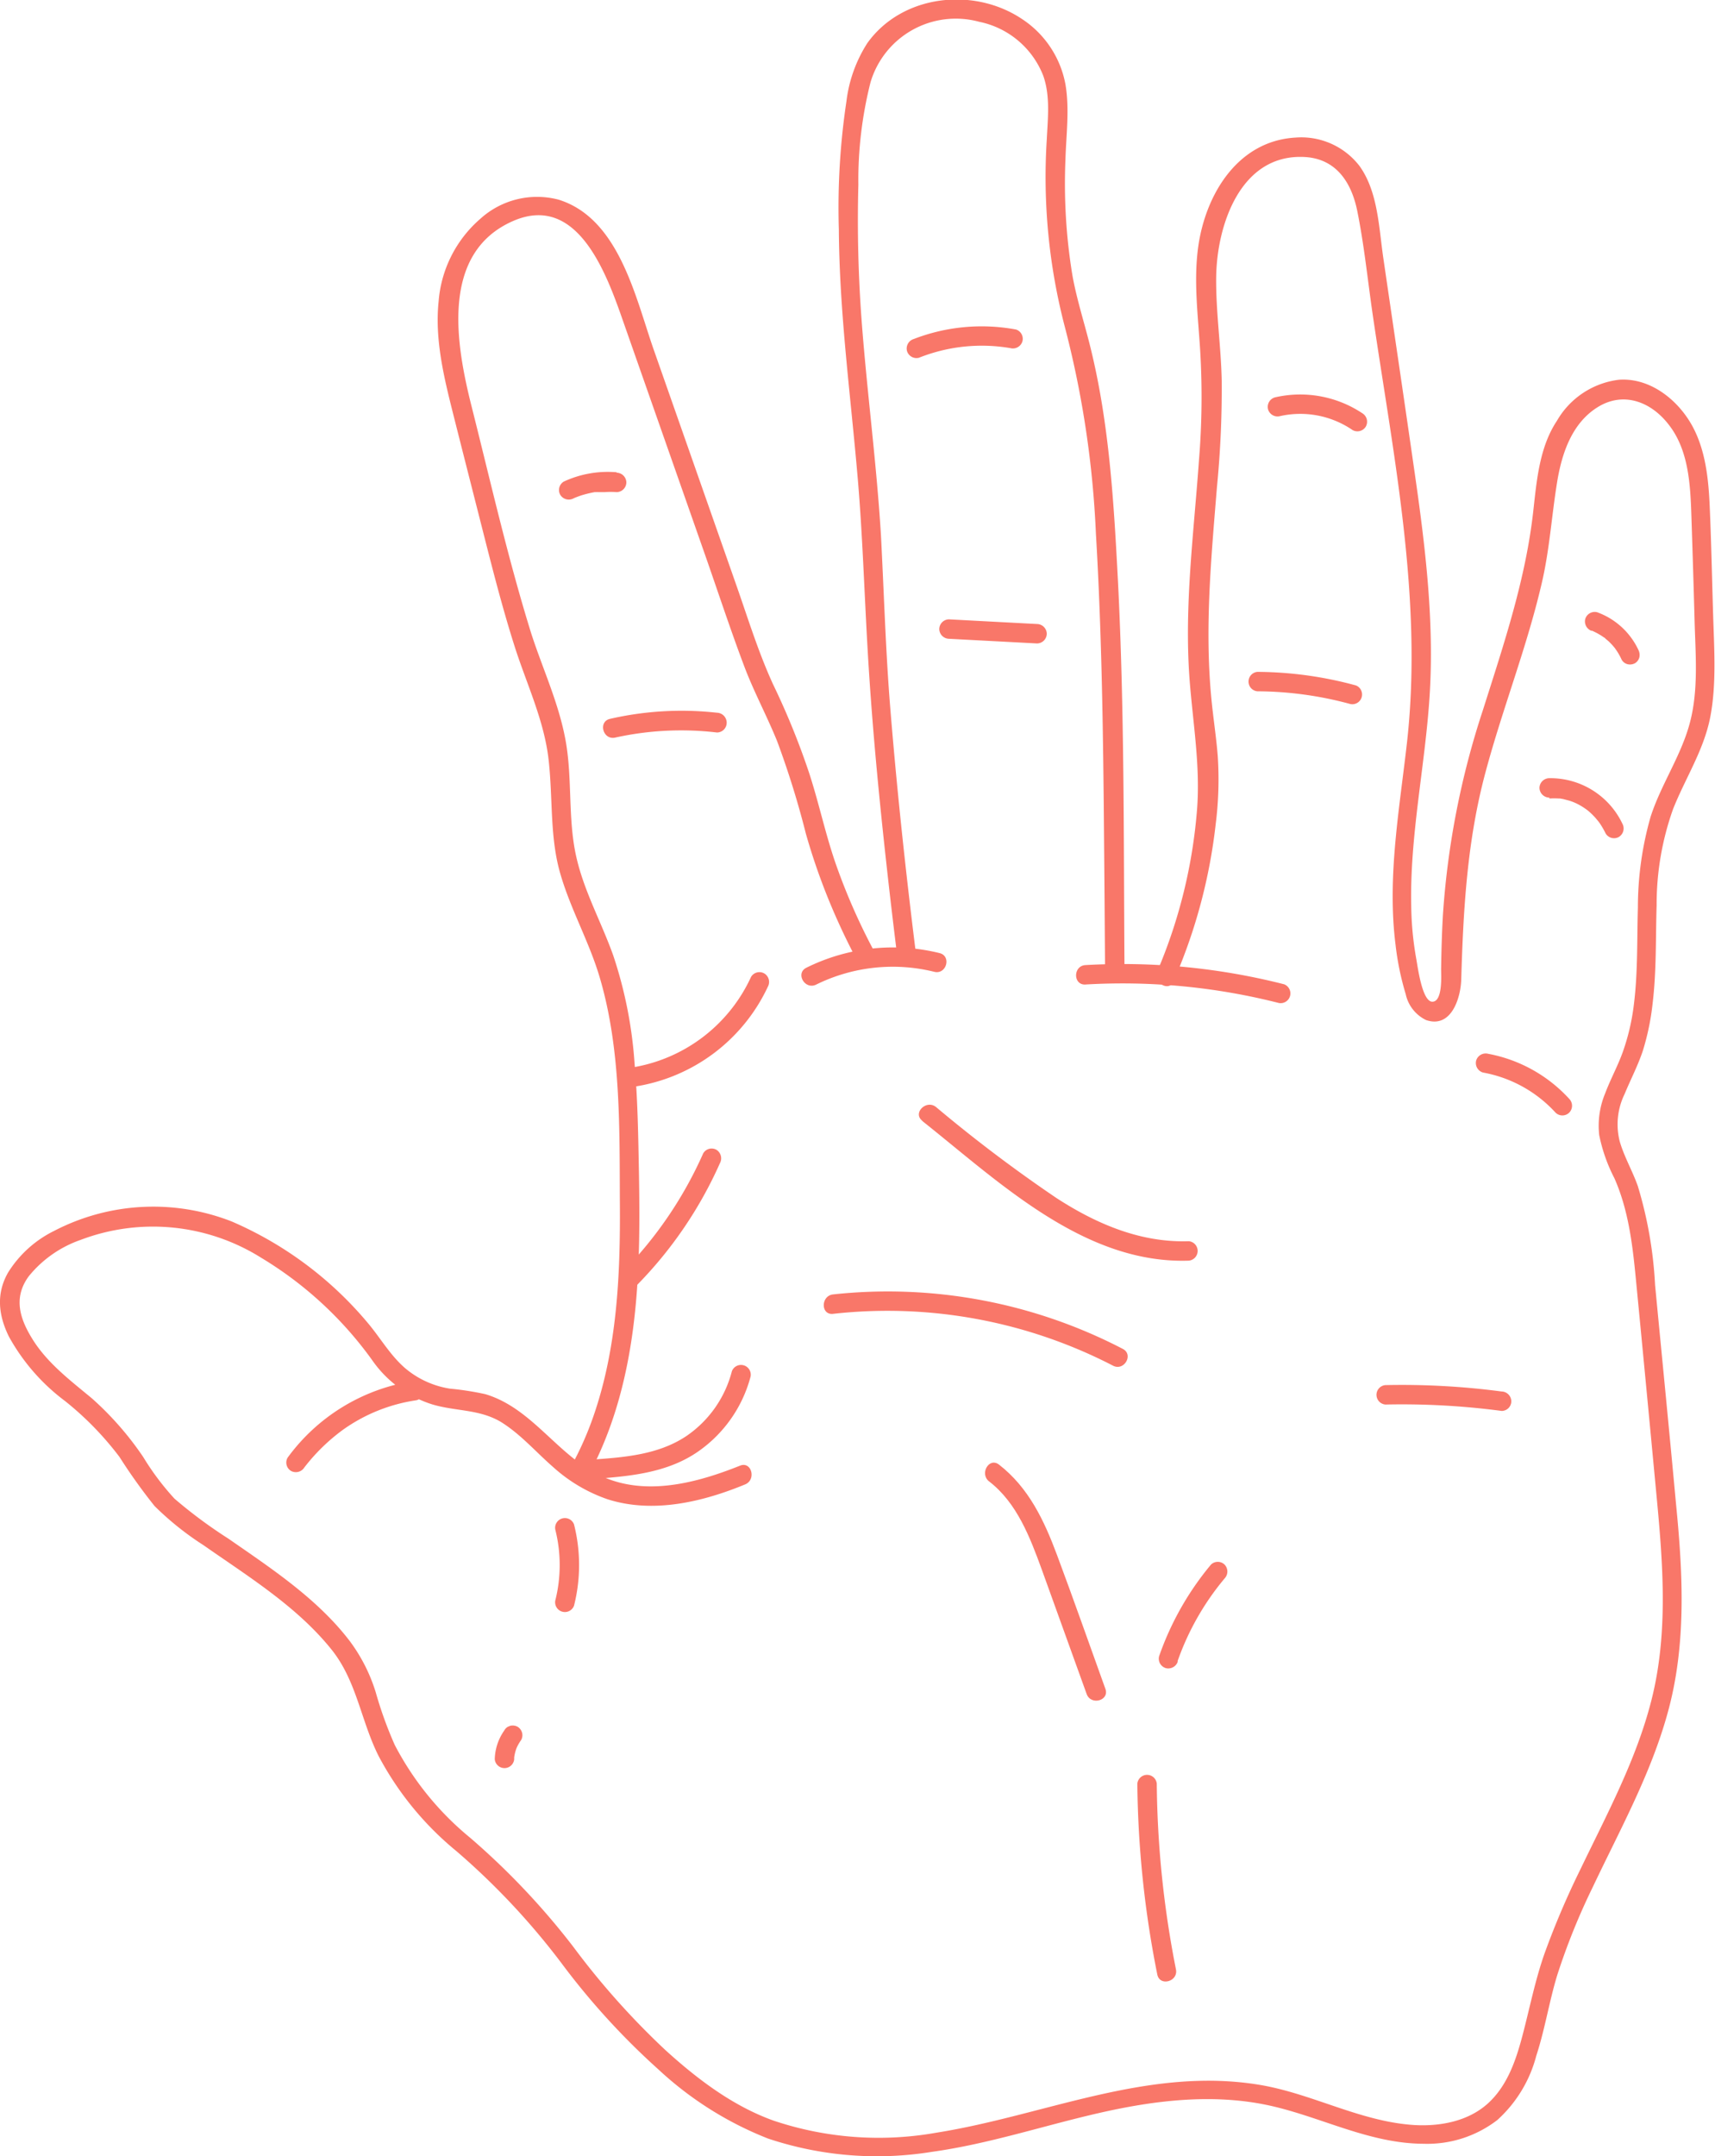 <svg id="Lager_1" data-name="Lager 1" xmlns="http://www.w3.org/2000/svg" viewBox="0 0 198.62 249.65"><defs><style>.cls-1{fill:#f97769;}.cls-2{fill:none;stroke:#f97769;stroke-miterlimit:10;stroke-width:0.75px;}</style></defs><path class="cls-1" d="M72.06,25.41c3.82-7,5.3-14.92,5.76-22.83.24-4.06.22-8.13.15-12.2-.08-4.26-.14-8.54-.51-12.79A50,50,0,0,0,75-34.87c-1.39-3.92-3.47-7.59-4.34-11.68-.92-4.31-.4-8.79-1.17-13.14s-2.66-8.35-4-12.5c-2.69-8.65-4.7-17.53-6.91-26.3-1.79-7.11-3.67-17.73,4.81-21.44,7.74-3.38,11.07,6.82,12.94,12.16l9.27,26.42c1.5,4.28,2.92,8.61,4.52,12.86,1.12,3,2.65,5.82,3.85,8.78A102.57,102.57,0,0,1,97.3-49a73.48,73.48,0,0,0,4.1,11c.62,1.34,1.29,2.67,2,4s2.63.14,1.94-1.14a71.85,71.85,0,0,1-4.49-10.11c-1.25-3.53-2-7.17-3.16-10.74a86.79,86.79,0,0,0-4.19-10.3C91.8-70,90.61-73.88,89.27-77.7l-9.6-27.36c-2.1-6-4-15.16-11-17.34a9.78,9.78,0,0,0-9.08,2.22,14.09,14.09,0,0,0-4.82,9.54c-.46,4.37.6,8.76,1.67,13,1.16,4.61,2.34,9.22,3.51,13.83,1.12,4.41,2.25,8.83,3.63,13.16S67-62.1,67.51-57.52s.11,9,1.39,13.29c1.2,4.09,3.34,7.83,4.54,11.93,2.47,8.39,2.27,17.49,2.32,26.16.06,8.29-.33,16.75-3.08,24.64a37.17,37.17,0,0,1-2.57,5.77c-.69,1.28,1.25,2.41,2,1.14Z" transform="translate(-3.97 145.52)"/><path class="cls-1" d="M110-35.49c-1.2-9.64-2.23-19.3-3-29-.48-6.34-.67-12.69-1-19-.5-8.27-1.6-16.49-2.23-24.75a156,156,0,0,1-.39-15.89A46.1,46.1,0,0,1,104.79-136a10.3,10.3,0,0,1,12.57-7,10.13,10.13,0,0,1,7.44,6.27c.82,2.34.52,4.92.4,7.36a68.59,68.59,0,0,0,2.09,21.69,114.29,114.29,0,0,1,3.6,23.92c.83,14,.88,28,1,42l.06,8.28a1.13,1.13,0,0,0,2.25,0c-.1-14.87,0-29.8-.75-44.66-.48-9.14-1-18.34-3.22-27.27-.68-2.75-1.56-5.44-2.06-8.23a65.36,65.36,0,0,1-.81-13.33c.08-2.91.5-5.91,0-8.8a11.56,11.56,0,0,0-5-7.53c-5.62-3.78-13.92-2.85-17.94,2.77A16,16,0,0,0,102-133.8a82.92,82.92,0,0,0-.88,14.86c.06,9.67,1.37,19.22,2.19,28.84.55,6.45.75,12.92,1.12,19.39.55,9.79,1.54,19.57,2.66,29.31q.35,3,.71,5.91c.18,1.41,2.43,1.43,2.25,0Z" transform="translate(-3.97 145.52)"/><path class="cls-1" d="M112.78-35.17a22.56,22.56,0,0,0-15.43,1.7c-1.29.65-.16,2.59,1.14,1.95A20.06,20.06,0,0,1,112.18-33c1.41.34,2-1.83.6-2.17Z" transform="translate(-3.97 145.52)"/><path class="cls-1" d="M139.89-31.93a62.87,62.87,0,0,0,4.88-18.22A41.28,41.28,0,0,0,145-58c-.18-2.26-.54-4.51-.75-6.78-.77-8.17,0-16.21.66-24.36a116.18,116.18,0,0,0,.55-12.38c-.09-4-.69-8-.64-11.94.08-6,2.82-14.29,10.26-13.88,3.61.2,5.39,2.9,6.07,6.2.8,3.93,1.21,8,1.79,12,2.39,16.33,5.81,32.84,4,49.39-.87,7.81-2.34,15.72-1.35,23.59a32.14,32.14,0,0,0,1.18,5.74,4.34,4.34,0,0,0,2.35,3c2.89,1,4-2.46,4.08-4.65.24-8.17.68-16.13,2.82-24.07,2-7.47,4.88-14.68,6.59-22.23.84-3.76,1.08-7.57,1.7-11.36.54-3.3,1.71-6.81,4.71-8.66s6.17-.59,8.18,2c2.38,3,2.54,7.1,2.66,10.77q.21,6.24.38,12.48c.13,4,.44,8.06-.73,11.9-1.08,3.57-3.22,6.71-4.37,10.26a38.22,38.22,0,0,0-1.48,10.54c-.11,3.7,0,7.42-.45,11.1a25.6,25.6,0,0,1-1.27,5.54c-.59,1.67-1.45,3.22-2.07,4.87a9.76,9.76,0,0,0-.69,4.83,19,19,0,0,0,1.76,5c1.61,3.64,2.09,7.6,2.47,11.51q1.19,12.31,2.35,24.63c.77,8.08,1.49,16.36-.54,24.32-1.76,6.92-5.18,13.23-8.25,19.62a95.64,95.64,0,0,0-4.14,9.73c-1.08,3.09-1.7,6.27-2.53,9.42-.75,2.85-1.74,5.82-4,7.88s-5.51,2.69-8.55,2.51c-6.19-.39-11.71-3.59-17.77-4.63-13-2.21-25,3.52-37.52,5.51A38.19,38.19,0,0,1,93.53,100c-4.72-1.7-8.81-4.81-12.49-8.15a89.76,89.76,0,0,1-10.7-12,85.2,85.2,0,0,0-11.93-12.6,34.46,34.46,0,0,1-8.72-10.73,45.57,45.57,0,0,1-2.21-6.12,19.51,19.51,0,0,0-3-5.91c-3.73-4.89-9.07-8.4-14.07-11.87A54.87,54.87,0,0,1,24.18,28a30.51,30.51,0,0,1-3.62-4.82,36.12,36.12,0,0,0-5.93-6.78c-2.4-2-5-3.95-6.74-6.62C6.3,7.31,5.43,4.8,7.3,2.25a13.39,13.39,0,0,1,6-4.21A23.59,23.59,0,0,1,34.21.1,43.31,43.31,0,0,1,47.05,11.93a13.35,13.35,0,0,0,7,5.16c2.69.8,5.4.54,7.89,2C64.24,20.5,66,22.57,68,24.31a18.24,18.24,0,0,0,6.34,3.76c5.26,1.68,11,.31,15.92-1.72,1.33-.54.75-2.72-.59-2.17-5,2-10.89,3.56-16,1.23s-8-7.87-13.49-9.51a33.45,33.45,0,0,0-4.11-.64,10.57,10.57,0,0,1-5-2.22c-1.82-1.49-3-3.6-4.49-5.37A42.47,42.47,0,0,0,30.82-4.09,24.9,24.9,0,0,0,10.23-3,13.09,13.09,0,0,0,4.91,1.81C3.5,4.27,3.79,6.77,5,9.23a23.44,23.44,0,0,0,6.51,7.47,36.06,36.06,0,0,1,6.3,6.47,64.16,64.16,0,0,0,4.06,5.68,34.3,34.3,0,0,0,5.66,4.53C32.7,37,38.35,40.47,42.35,45.45c2.94,3.65,3.41,8.26,5.47,12.35a36,36,0,0,0,9,11A83.24,83.24,0,0,1,68.93,81.69a84.08,84.08,0,0,0,11.3,12.4,40.18,40.18,0,0,0,12.7,8,39.84,39.84,0,0,0,19,1.53c6.54-.91,12.82-3,19.23-4.47s13.22-2.33,19.82-.89c6,1.32,11.56,4.41,17.87,4.43a13.3,13.3,0,0,0,8.53-2.75,15.18,15.18,0,0,0,4.51-7.43c1-3.06,1.49-6.25,2.42-9.32A76.7,76.7,0,0,1,188.42,73c3.12-6.59,6.69-13,8.66-20.1,2.22-7.92,1.8-16.15,1-24.25-.78-8.46-1.62-16.93-2.43-25.39a47.89,47.89,0,0,0-2-11.46c-.62-1.75-1.57-3.37-2.09-5.15a8,8,0,0,1,.56-5.5c.7-1.69,1.54-3.29,2.11-5a29,29,0,0,0,1.14-5.53c.45-3.76.34-7.55.46-11.32a32.82,32.82,0,0,1,1.91-11.16c1.41-3.55,3.54-6.78,4.29-10.58s.46-8,.34-12c-.13-4.2-.21-8.41-.4-12.6-.16-3.58-.61-7.4-2.78-10.38-1.77-2.45-4.6-4.36-7.74-4.13a9.62,9.62,0,0,0-7.16,4.74c-2,3-2.34,6.79-2.73,10.32-.87,8-3.43,15.55-5.85,23.19a95.85,95.85,0,0,0-4.63,23.71c-.12,2.1-.18,4.19-.21,6.29,0,.71.2,3.73-1,3.76s-1.71-4.07-1.87-4.92a37,37,0,0,1-.59-6.12c-.18-8.19,1.61-16.24,2.13-24.39.54-8.49-.47-17-1.67-25.38s-2.46-16.85-3.69-25.27c-.52-3.52-.61-7.69-2.76-10.68a8.51,8.51,0,0,0-7.42-3.29c-6.72.39-10.44,6.63-11.27,12.71-.54,4,0,8,.24,12a89.82,89.82,0,0,1-.14,12.6c-.6,8.49-1.73,16.93-1.09,25.45.39,5.08,1.26,10,.86,15.08A59.7,59.7,0,0,1,138-33.06c-.57,1.31,1.37,2.46,1.94,1.13Z" transform="translate(-3.97 145.52)"/><path class="cls-1" d="M129.64-31.53a73.46,73.46,0,0,1,22.44,2.14,1.13,1.13,0,0,0,.6-2.17,75.79,75.79,0,0,0-23-2.22c-1.44.08-1.45,2.33,0,2.25Z" transform="translate(-3.97 145.52)"/><path class="cls-1" d="M72.61,25.72c4.19-.3,8.57-.68,12.14-3.13a15.33,15.33,0,0,0,6.15-8.74,1.13,1.13,0,0,0-2.17-.6,13,13,0,0,1-5.33,7.54c-3.2,2.11-7.07,2.42-10.79,2.68-1.44.1-1.45,2.35,0,2.25Z" transform="translate(-3.97 145.52)"/><path class="cls-1" d="M100.45,6.6a56.88,56.88,0,0,1,32.42,6c1.28.67,2.42-1.27,1.14-1.94a59,59,0,0,0-33.56-6.31c-1.43.16-1.44,2.41,0,2.25Z" transform="translate(-3.97 145.52)"/><path class="cls-1" d="M110.78-15.73C119.65-8.7,129.5.85,141.65.44a1.13,1.13,0,0,0,0-2.25c-5.58.19-10.7-2-15.33-5a167.72,167.72,0,0,1-13.95-10.54c-1.13-.89-2.73.7-1.59,1.59Z" transform="translate(-3.97 145.52)"/><path class="cls-1" d="M164.41,17.1a88,88,0,0,1,13.47.74A1.12,1.12,0,0,0,179,16.72a1.15,1.15,0,0,0-1.12-1.13,88,88,0,0,0-13.47-.74,1.13,1.13,0,0,0,0,2.25Z" transform="translate(-3.97 145.52)"/><path class="cls-1" d="M118.52,26c3.23,2.48,4.75,6.5,6.1,10.2q2.61,7.22,5.2,14.42c.49,1.35,2.66.77,2.17-.6-1.86-5.16-3.68-10.35-5.6-15.49-1.49-4-3.29-7.82-6.73-10.48-1.15-.88-2.27,1.07-1.14,1.95Z" transform="translate(-3.97 145.52)"/><path class="cls-1" d="M135.69,61A117.62,117.62,0,0,0,138,83.09c.28,1.42,2.45.82,2.16-.6A115.37,115.37,0,0,1,137.94,61a1.13,1.13,0,0,0-2.25,0Z" transform="translate(-3.97 145.52)"/><path class="cls-1" d="M140.34,46.84a30.76,30.76,0,0,1,5.46-9.61,1.16,1.16,0,0,0,0-1.59,1.13,1.13,0,0,0-1.59,0,34,34,0,0,0-6,10.6,1.14,1.14,0,0,0,.78,1.38,1.16,1.16,0,0,0,1.39-.78Z" transform="translate(-3.97 145.52)"/><path class="cls-1" d="M51.62,14.42a22.21,22.21,0,0,0-14.34,8.83,1.13,1.13,0,0,0,.4,1.54,1.16,1.16,0,0,0,1.54-.41A22.09,22.09,0,0,1,43.72,20a19.49,19.49,0,0,1,8.5-3.4A1.13,1.13,0,0,0,53,15.21a1.15,1.15,0,0,0-1.38-.79Z" transform="translate(-3.97 145.52)"/><path class="cls-1" d="M68.28,31.58a16.78,16.78,0,0,1,0,8.21,1.13,1.13,0,0,0,2.17.6,19.21,19.21,0,0,0,0-9.41,1.13,1.13,0,0,0-2.17.6Z" transform="translate(-3.97 145.52)"/><path class="cls-1" d="M62.38,54.83a6,6,0,0,0-1.11,3.34,1.13,1.13,0,0,0,2.25,0c0-.17,0-.35,0-.52l0,.3a5.09,5.09,0,0,1,.35-1.27l-.11.27a5.36,5.36,0,0,1,.56-1,1.12,1.12,0,0,0,.11-.86,1.17,1.17,0,0,0-.51-.68,1.2,1.2,0,0,0-.87-.11l-.27.11a1.12,1.12,0,0,0-.4.41Z" transform="translate(-3.97 145.52)"/><path class="cls-1" d="M77.52-19.72A20.48,20.48,0,0,0,92.9-31.28a1.15,1.15,0,0,0-.41-1.53,1.13,1.13,0,0,0-1.54.4,18.39,18.39,0,0,1-14,10.52,1.14,1.14,0,0,0-.79,1.39,1.15,1.15,0,0,0,1.38.78Z" transform="translate(-3.97 145.52)"/><path class="cls-1" d="M87-63a37.09,37.09,0,0,0-12.38.71c-1.41.32-.82,2.49.6,2.17A35.33,35.33,0,0,1,87-60.71a1.13,1.13,0,0,0,1.13-1.12A1.16,1.16,0,0,0,87-63Z" transform="translate(-3.97 145.52)"/><path class="cls-1" d="M75.39-90.84a12.09,12.09,0,0,0-6.13,1.08,1.14,1.14,0,0,0-.4,1.54,1.16,1.16,0,0,0,1.54.4l.18-.08c-.11.05-.11.05,0,0l.28-.11c.22-.08.44-.16.66-.22a12.6,12.6,0,0,1,1.32-.31l.15,0a2.85,2.85,0,0,1,.29,0c.24,0,.47,0,.7,0a9.32,9.32,0,0,1,1.4,0,1.14,1.14,0,0,0,1.13-1.13,1.15,1.15,0,0,0-1.13-1.12Z" transform="translate(-3.97 145.52)"/><path class="cls-1" d="M121.57-107.38a21.78,21.78,0,0,0-11.77,1.11,1.15,1.15,0,0,0-.79,1.38,1.14,1.14,0,0,0,1.39.79A19.66,19.66,0,0,1,121-105.21a1.15,1.15,0,0,0,1.38-.79,1.13,1.13,0,0,0-.78-1.38Z" transform="translate(-3.97 145.52)"/><path class="cls-1" d="M124.07-73.27l-10.19-.54a1.14,1.14,0,0,0-1.13,1.12,1.15,1.15,0,0,0,1.13,1.13l10.19.54a1.14,1.14,0,0,0,1.13-1.13,1.15,1.15,0,0,0-1.13-1.12Z" transform="translate(-3.97 145.52)"/><path class="cls-1" d="M161.75-97.67a13,13,0,0,0-10.13-1.84,1.14,1.14,0,0,0-.79,1.39,1.14,1.14,0,0,0,1.38.78,10.72,10.72,0,0,1,8.4,1.61,1.14,1.14,0,0,0,1.54-.4,1.15,1.15,0,0,0-.4-1.54Z" transform="translate(-3.97 145.52)"/><path class="cls-1" d="M161-66.16a44,44,0,0,0-11.41-1.57,1.13,1.13,0,0,0,0,2.25A41.58,41.58,0,0,1,160.38-64a1.13,1.13,0,0,0,.6-2.17Z" transform="translate(-3.97 145.52)"/><path class="cls-1" d="M183.42-53.07a9.48,9.48,0,0,1,1.07,0c.35,0-.22,0,.14,0l.35.06.73.19a6.21,6.21,0,0,1,1.24.54c.2.11.4.24.59.37l.2.14.18.14a8.86,8.86,0,0,1,.82.8l.35.42,0,0,.14.19a9.43,9.43,0,0,1,.69,1.19,1.13,1.13,0,0,0,1.54.41,1.15,1.15,0,0,0,.4-1.54,9.24,9.24,0,0,0-8.47-5.26,1.15,1.15,0,0,0-1.13,1.12,1.16,1.16,0,0,0,1.13,1.13Z" transform="translate(-3.97 145.52)"/><path class="cls-1" d="M188.26-72.53l.17.07c.22.08-.25-.11,0,0l.31.15c.2.1.4.21.59.33a2.9,2.9,0,0,1,.29.19l.15.1c.07,0,.22.2,0,0l.52.44c.16.16.32.32.47.49l.22.26c.16.2-.09-.12,0,0l.09.13a7.15,7.15,0,0,1,.71,1.23,1.1,1.1,0,0,0,.67.52,1.2,1.2,0,0,0,.87-.11,1.13,1.13,0,0,0,.51-.68,1.28,1.28,0,0,0-.11-.86,8.45,8.45,0,0,0-4.77-4.36,1.14,1.14,0,0,0-1.39.79,1.16,1.16,0,0,0,.79,1.38Z" transform="translate(-3.97 145.52)"/><path class="cls-1" d="M175.72-21.34a15,15,0,0,1,8.4,4.64,1.13,1.13,0,0,0,1.59,0,1.14,1.14,0,0,0,0-1.59,16.93,16.93,0,0,0-9.39-5.22,1.15,1.15,0,0,0-1.39.78,1.15,1.15,0,0,0,.79,1.39Z" transform="translate(-3.97 145.52)"/><path class="cls-1" d="M77.71,3.3a47.87,47.87,0,0,0,9.64-14.15,1.17,1.17,0,0,0-.4-1.54,1.13,1.13,0,0,0-1.54.41A46.44,46.44,0,0,1,76.12,1.71c-1,1,.58,2.63,1.59,1.59Z" transform="translate(-3.97 145.52)"/><path class="cls-2" d="M103.92-41.49" transform="translate(-3.97 145.52)"/></svg>